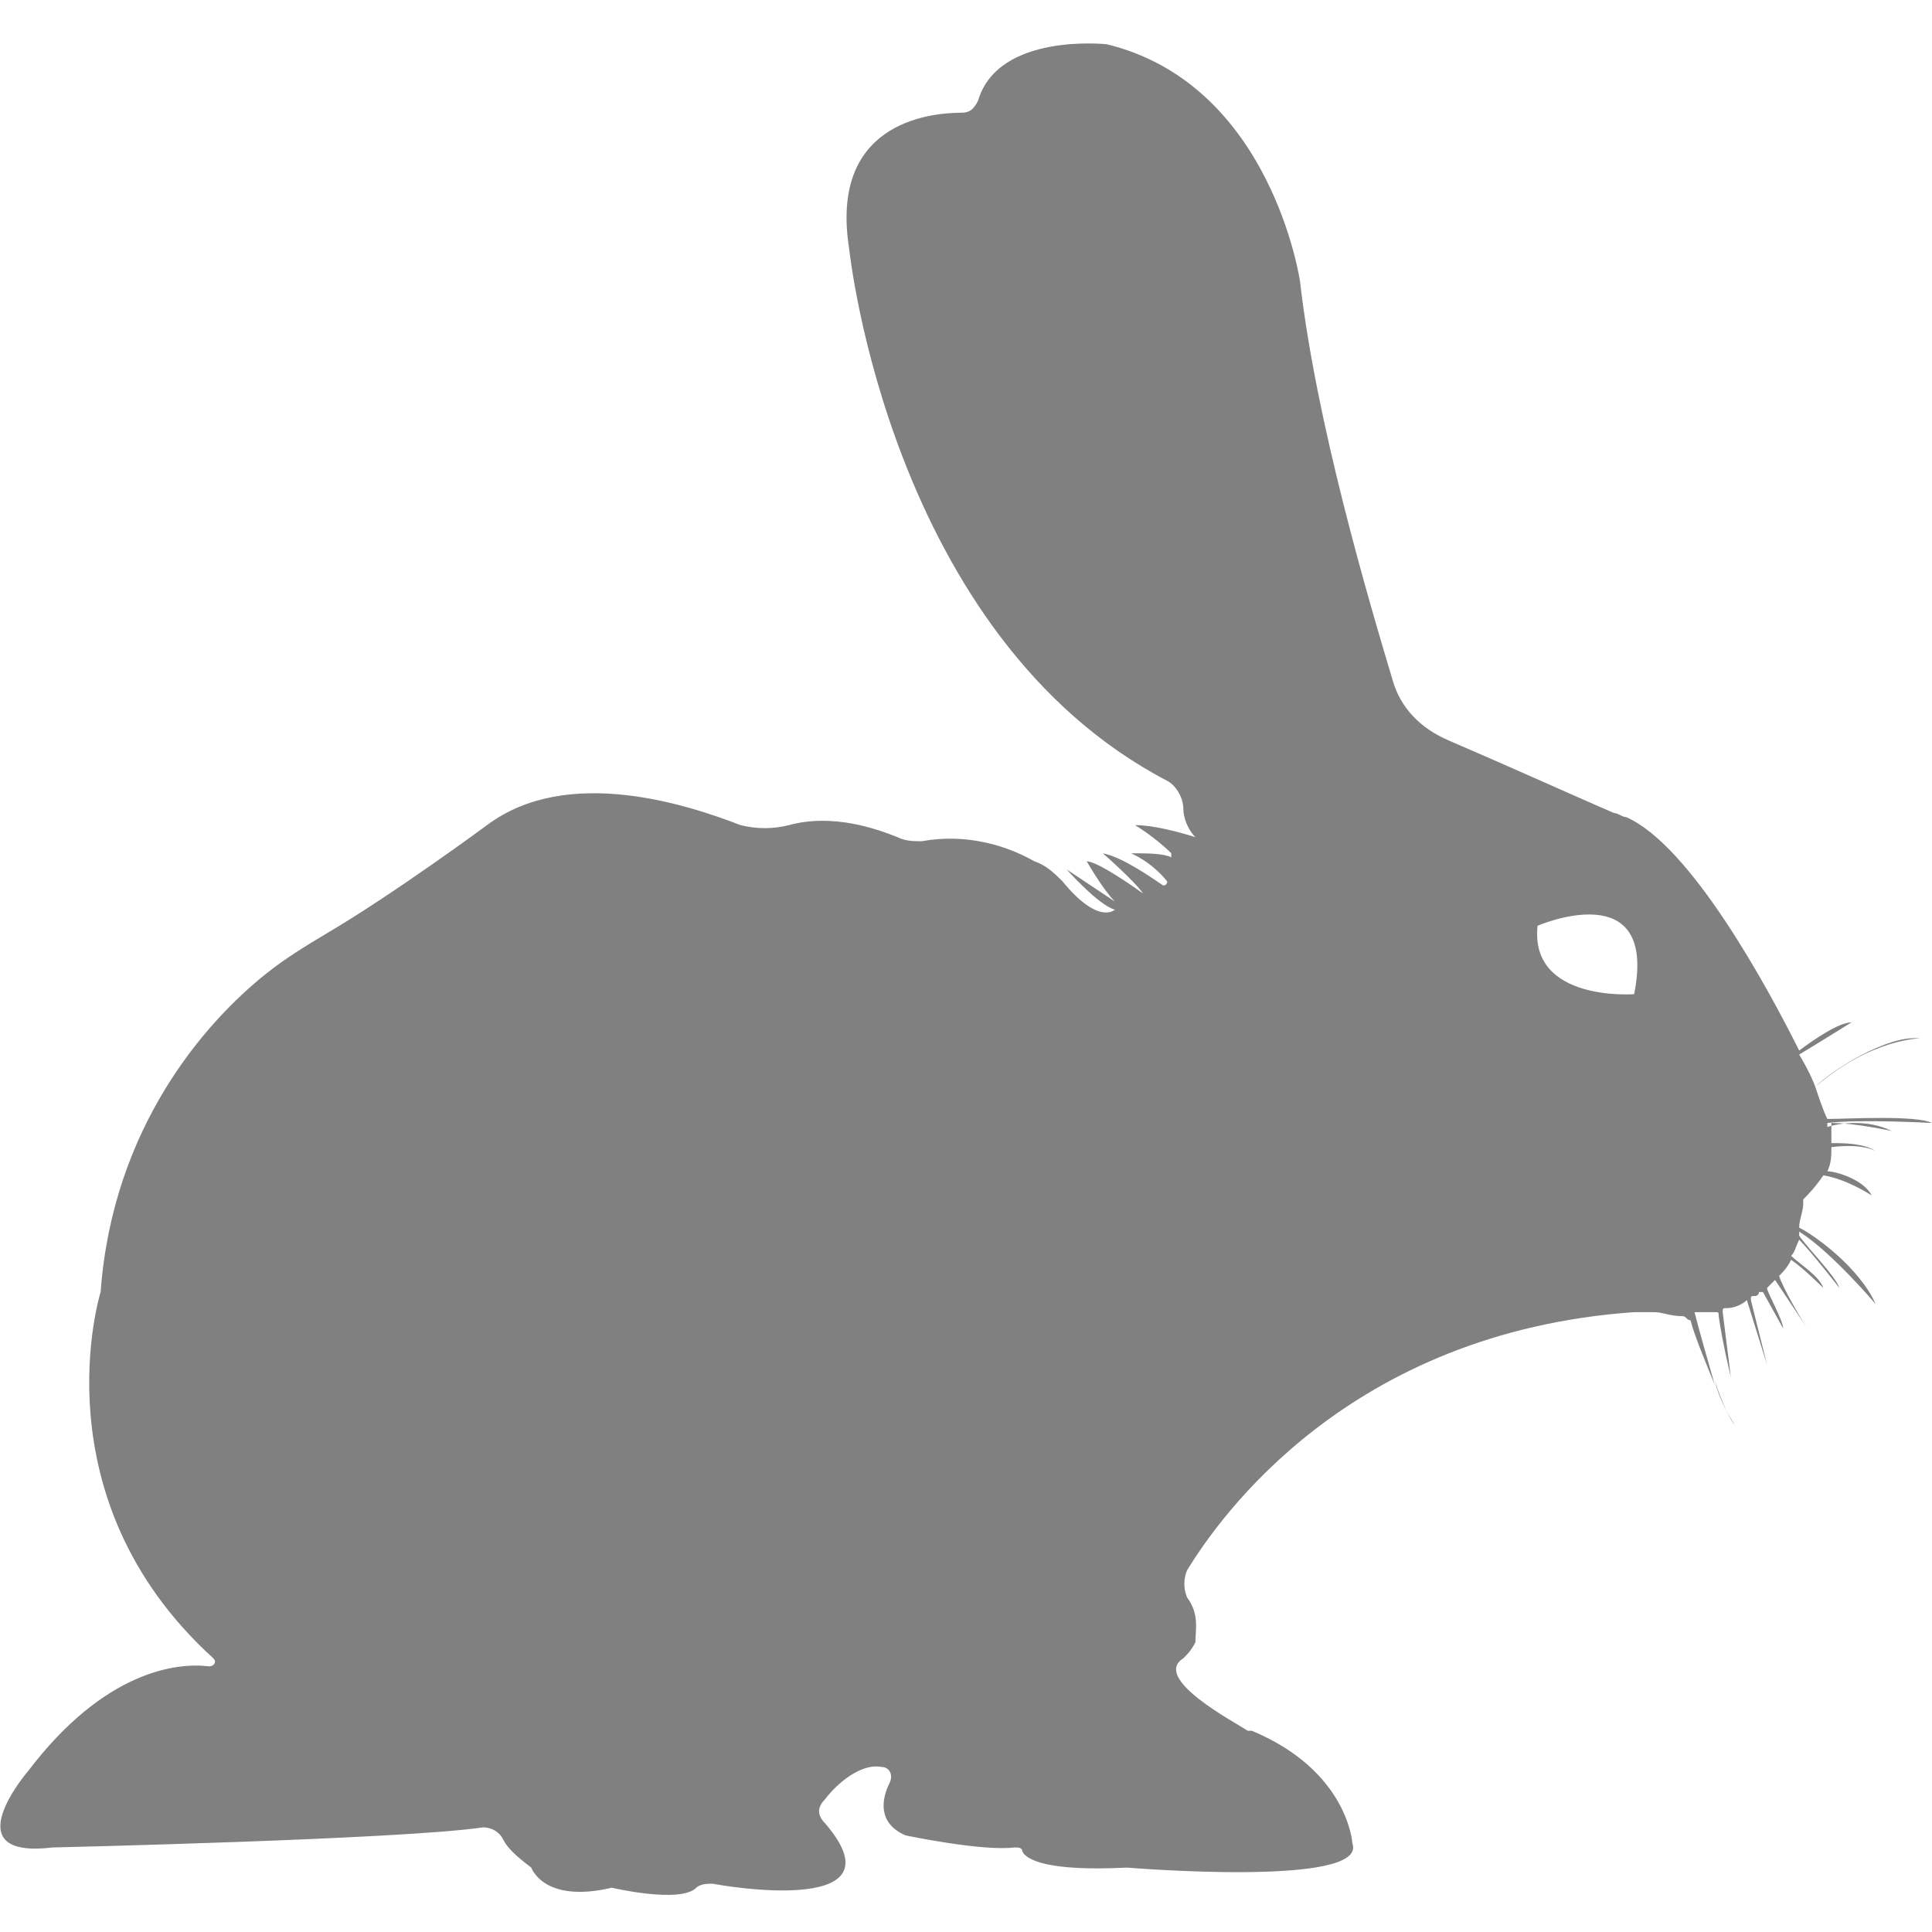 <?xml version="1.0" encoding="utf-8"?>
<!-- Generator: Adobe Illustrator 19.1.0, SVG Export Plug-In . SVG Version: 6.00 Build 0)  -->
<svg version="1.1" id="Layer_1" xmlns="http://www.w3.org/2000/svg" xmlns:xlink="http://www.w3.org/1999/xlink" x="0px" y="0px"
	 viewBox="0 0 48 48" style="enable-background:new 0 0 48 48;" xml:space="preserve">
<style type="text/css">
	.st0{fill:#808080;}
</style>
<g>
	<path class="st0" d="M47,28.1c-0.6-0.3-1.3-0.2-1.6-0.1c0,0,0-0.1,0-0.1c0.8-0.1,2.6,0,2.6,0c-0.4-0.2-2.1-0.1-2.6-0.1l0,0
		c-0.1-0.2-0.2-0.5-0.3-0.8c1.4-1.2,2.6-1.2,2.6-1.2c-0.8-0.1-2.2,0.8-2.6,1.2l0,0c0,0,0,0,0,0c0,0-0.1-0.3-0.4-0.8
		c0.5-0.3,1.3-0.8,1.3-0.8c-0.3,0-0.9,0.4-1.3,0.7c-0.8-1.6-2.7-5.1-4.3-5.8c-0.1,0-0.2-0.1-0.3-0.1c-0.7-0.3-2.7-1.2-4.1-1.8
		c-0.7-0.3-1.2-0.8-1.4-1.5c-0.6-2-1.9-6.4-2.3-9.9c0,0-0.7-4.9-4.8-5.9c0,0-2.7-0.3-3.2,1.4c-0.1,0.2-0.2,0.3-0.4,0.3
		c-0.9,0-3.3,0.3-2.8,3.4c0,0,1,9.6,7.9,13.2c0.2,0.1,0.4,0.4,0.4,0.7c0,0.2,0.1,0.5,0.3,0.7c0,0-0.9-0.3-1.5-0.3
		c0,0,0.5,0.3,0.9,0.7c0,0,0,0.1,0,0.1c-0.2-0.1-0.6-0.1-1-0.1c0,0,0.5,0.2,0.9,0.7c0,0,0,0.1-0.1,0.1c-0.3-0.2-1-0.7-1.5-0.8
		c0,0,0.8,0.7,1,1c0,0-1.1-0.8-1.4-0.8c0,0,0.4,0.7,0.7,1l-1.2-0.8c0,0,0.8,0.9,1.2,1c0,0-0.4,0.4-1.3-0.7c-0.2-0.2-0.4-0.4-0.7-0.5
		C25,21,24,20.7,22.9,20.9c-0.2,0-0.4,0-0.6-0.1c-0.5-0.2-1.6-0.6-2.7-0.3c-0.4,0.1-0.8,0.1-1.2,0c-1.3-0.5-4.3-1.5-6.3,0
		c0,0-2.3,1.7-4,2.7c-0.5,0.3-1,0.6-1.5,1c-1.5,1.2-3.8,3.8-4.1,7.9c0,0-1.6,5.1,2.8,9.1c0.1,0.1,0,0.2-0.1,0.2
		c-0.8-0.1-2.6,0.1-4.5,2.6c0,0-1.9,2.2,0.6,1.9c0,0,8.7-0.2,10.7-0.5c0.2,0,0.4,0.1,0.5,0.3c0.1,0.2,0.3,0.4,0.7,0.7
		c0,0,0.3,0.9,2,0.5c0,0,1.7,0.4,2.1,0c0.1-0.1,0.3-0.1,0.4-0.1c1.1,0.2,4.6,0.6,2.8-1.5c-0.2-0.2-0.2-0.4,0-0.6
		c0.3-0.4,0.9-0.9,1.4-0.8c0.2,0,0.3,0.2,0.2,0.4c-0.2,0.4-0.3,1,0.4,1.3c0,0,1.9,0.4,2.7,0.3c0.1,0,0.2,0,0.2,0.1
		c0.1,0.2,0.6,0.5,2.6,0.4c0,0,6,0.5,5.6-0.6c0,0-0.1-1.8-2.5-2.8c0,0-0.1,0-0.1,0c-0.3-0.2-2.4-1.3-1.6-1.8
		c0.1-0.1,0.2-0.2,0.3-0.4c0-0.3,0.1-0.7-0.2-1.1c-0.1-0.2-0.1-0.5,0-0.7c0.8-1.3,4-5.9,11.1-6.4c0.2,0,0.3,0,0.5,0
		c0.2,0,0.4,0.1,0.7,0.1c0.1,0,0.1,0.1,0.2,0.1c0.1,0.4,0.4,1.1,0.6,1.6c-0.2-0.7-0.4-1.4-0.5-1.8h0c0.1,0,0.3,0,0.5,0
		c0.1,0,0.1,0,0.1,0.1c0.1,0.7,0.3,1.5,0.3,1.5l-0.2-1.6c0-0.1,0-0.1,0.1-0.1c0.2,0,0.4-0.1,0.5-0.2l0,0l0.5,1.6l-0.4-1.6
		c0-0.1,0-0.1,0.1-0.1c0,0,0.1,0,0.1-0.1c0,0,0.1,0,0.1,0l0.5,0.9c0-0.2-0.4-0.9-0.4-1l0,0c0.1-0.1,0.1-0.1,0.2-0.2l0,0
		c0.2,0.3,0.8,1.2,0.8,1.2c-0.2-0.3-0.6-1-0.7-1.3l0,0c0.1-0.1,0.2-0.2,0.3-0.4c0.3,0.2,0.8,0.7,0.8,0.7c-0.1-0.3-0.6-0.6-0.8-0.8
		c0.1-0.1,0.1-0.2,0.2-0.4c0.3,0.3,1,1.2,1,1.2c-0.1-0.3-0.8-1-1-1.3l0,0c0,0,0-0.1,0-0.1c0.8,0.5,1.9,1.8,1.9,1.8
		c-0.4-0.9-1.5-1.7-1.9-1.9l0,0c0-0.2,0.1-0.4,0.1-0.6c0,0,0-0.1,0-0.1c0.1-0.1,0.3-0.3,0.5-0.6l0,0c0.6,0.1,1.2,0.5,1.2,0.5
		c-0.2-0.4-0.9-0.6-1.1-0.6c0.1-0.2,0.1-0.4,0.1-0.6l0,0c0.8-0.1,1.1,0.1,1.1,0.1c-0.3-0.2-0.8-0.2-1.1-0.2l0,0c0-0.2,0-0.3,0-0.5
		C46.1,27.9,47,28.1,47,28.1z M40.6,24.7c0,0-2.6,0.2-2.4-1.7C38.2,23,41.2,21.7,40.6,24.7z"/>
	<path class="st0" d="M42.6,34.3c0.1,0.4,0.3,0.8,0.5,1.1C43,35.3,42.8,34.9,42.6,34.3z"/>
</g>
</svg>
